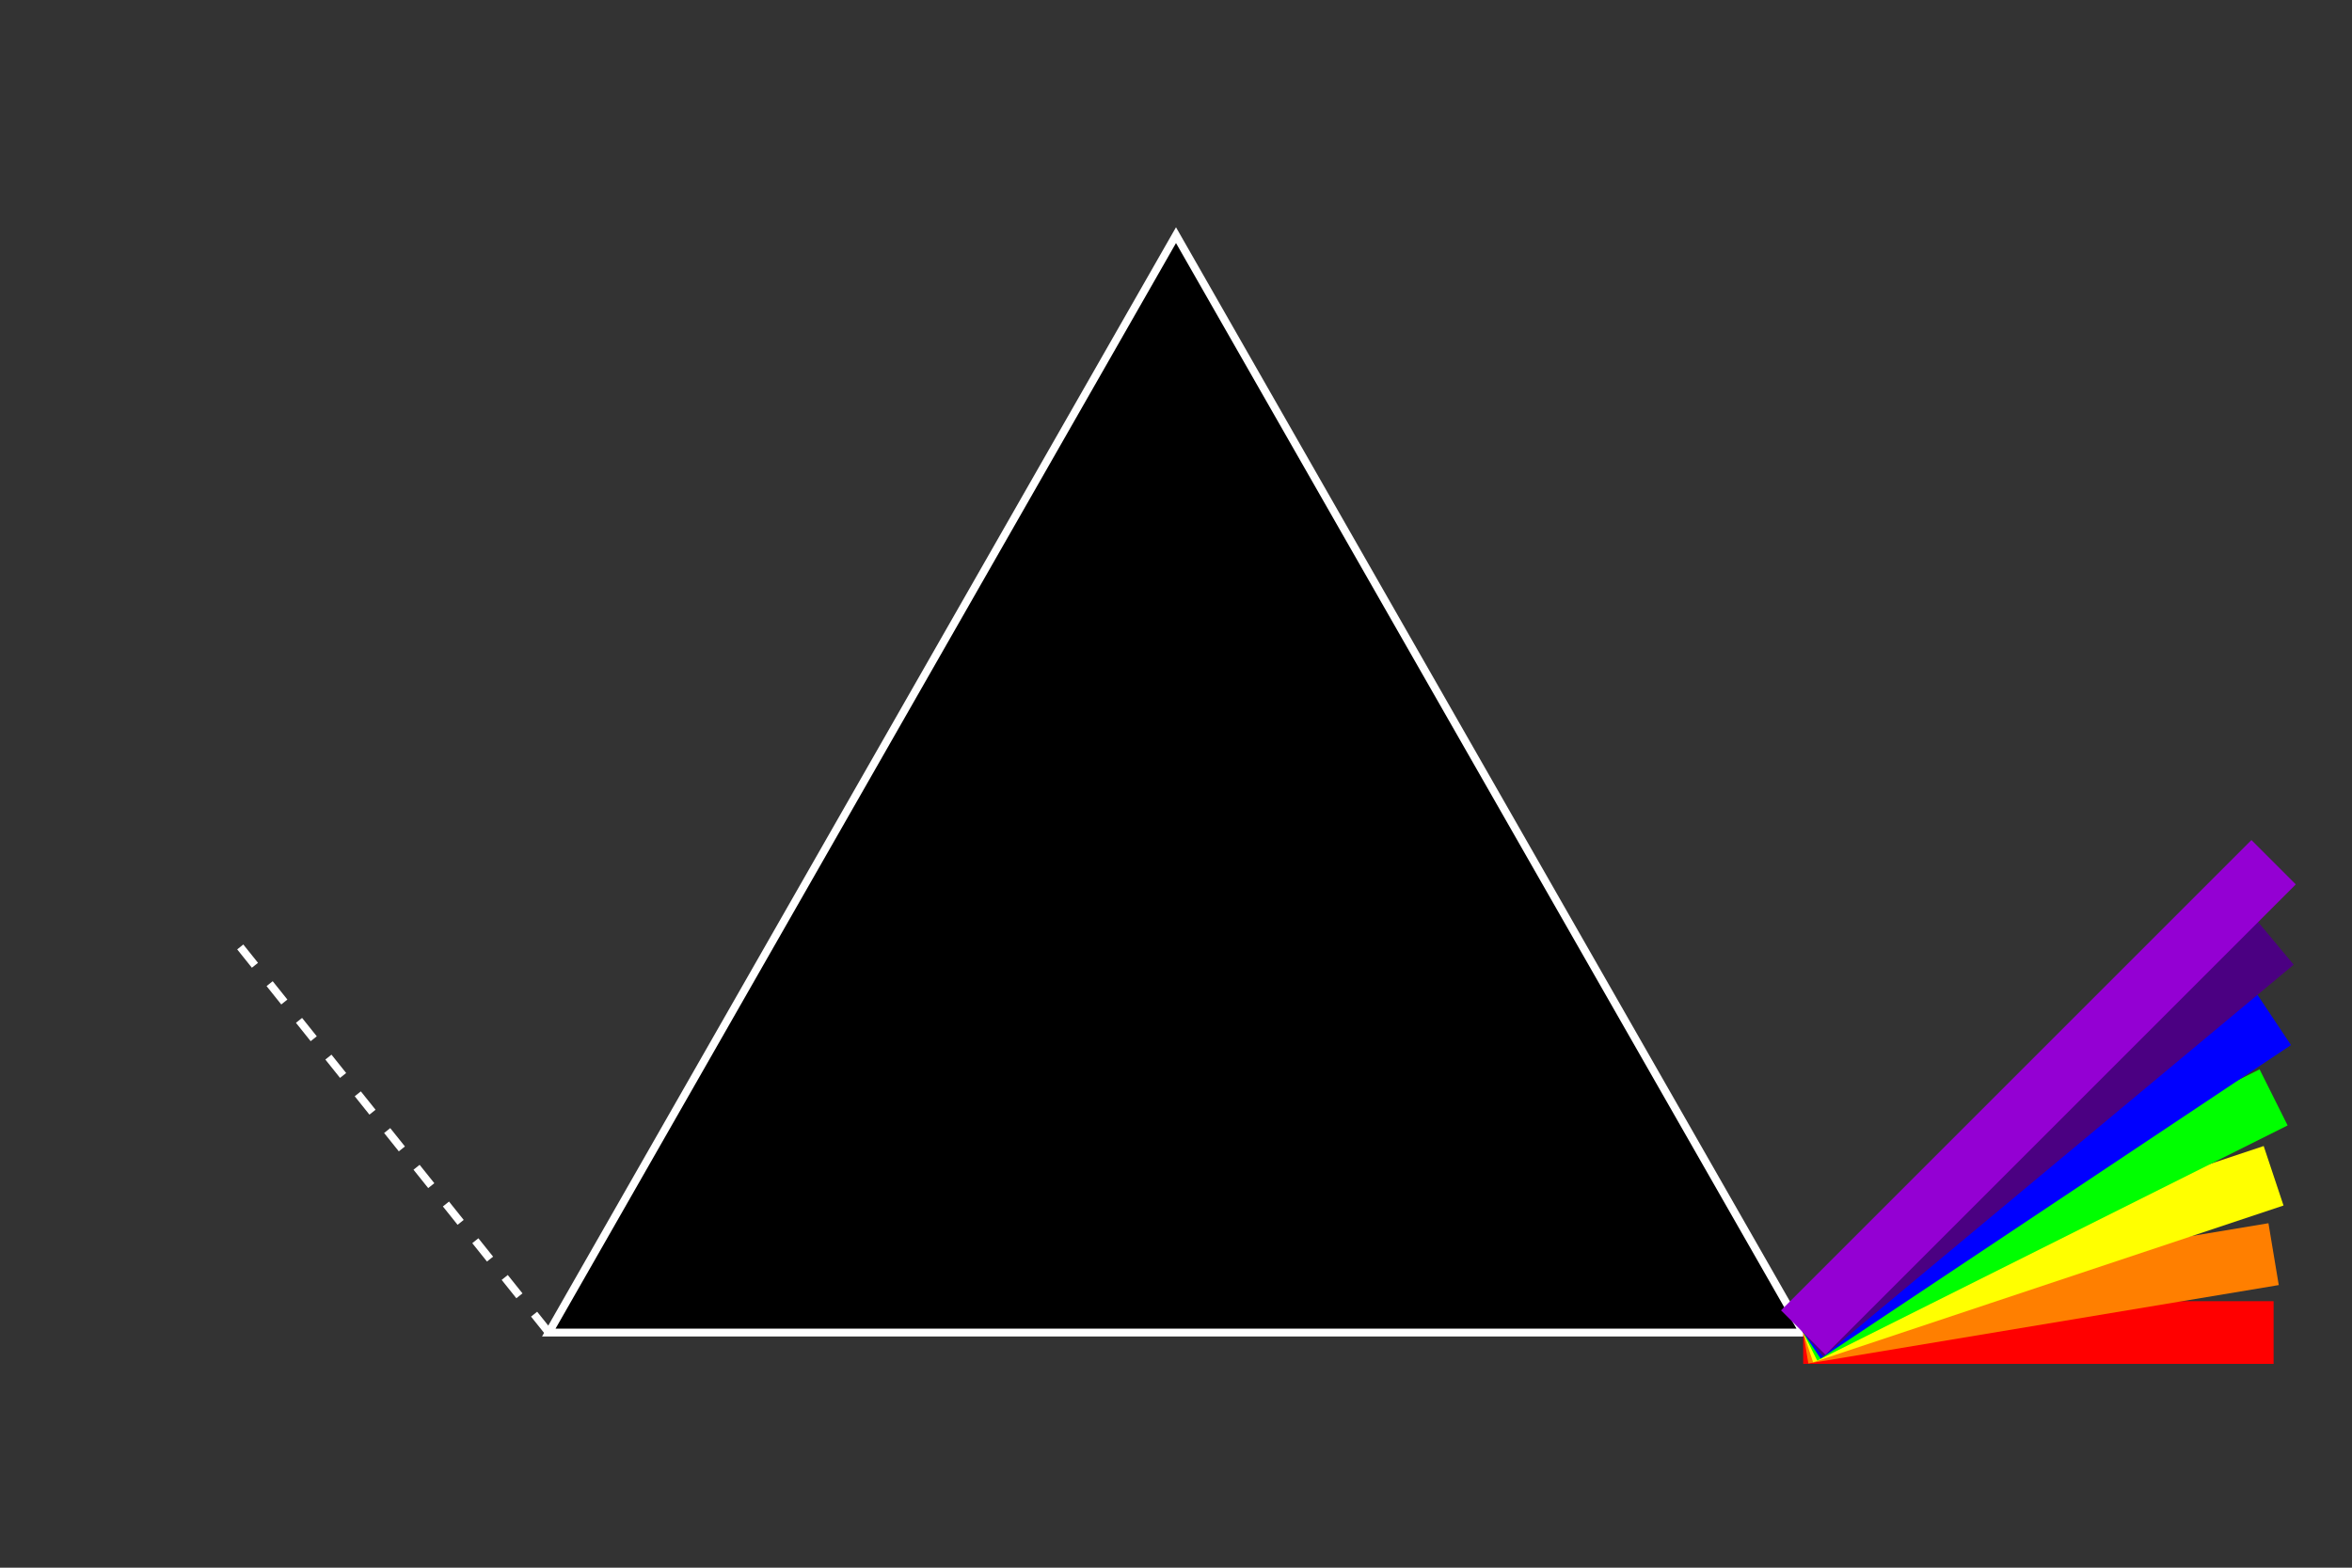 <?xml version="1.0" encoding="UTF-8"?>
<svg xmlns="http://www.w3.org/2000/svg" width="300" height="200" viewBox="0 0 300 200">
  <rect x="0" y="0" width="300" height="200" fill="#333333" stroke="none"/>
  <!-- Black Triangle (Prism) -->
  <path d="M150 30 L230 170 L70 170 Z" fill="#000000" stroke="#ffffff" stroke-width="1" />
  
  <!-- Light beam entering -->
  <path d="M70 170 L30 120" stroke="#ffffff" stroke-width="1" stroke-dasharray="3,3" />
  
  <!-- Rainbow beams -->
  <path d="M230 170 L290 170" stroke="#ff0000" stroke-width="8" />
  <path d="M230 170 L290 160" stroke="#ff7f00" stroke-width="8" />
  <path d="M230 170 L290 150" stroke="#ffff00" stroke-width="8" />
  <path d="M230 170 L290 140" stroke="#00ff00" stroke-width="8" />
  <path d="M230 170 L290 130" stroke="#0000ff" stroke-width="8" />
  <path d="M230 170 L290 120" stroke="#4b0082" stroke-width="8" />
  <path d="M230 170 L290 110" stroke="#9400d3" stroke-width="8" />
</svg>
